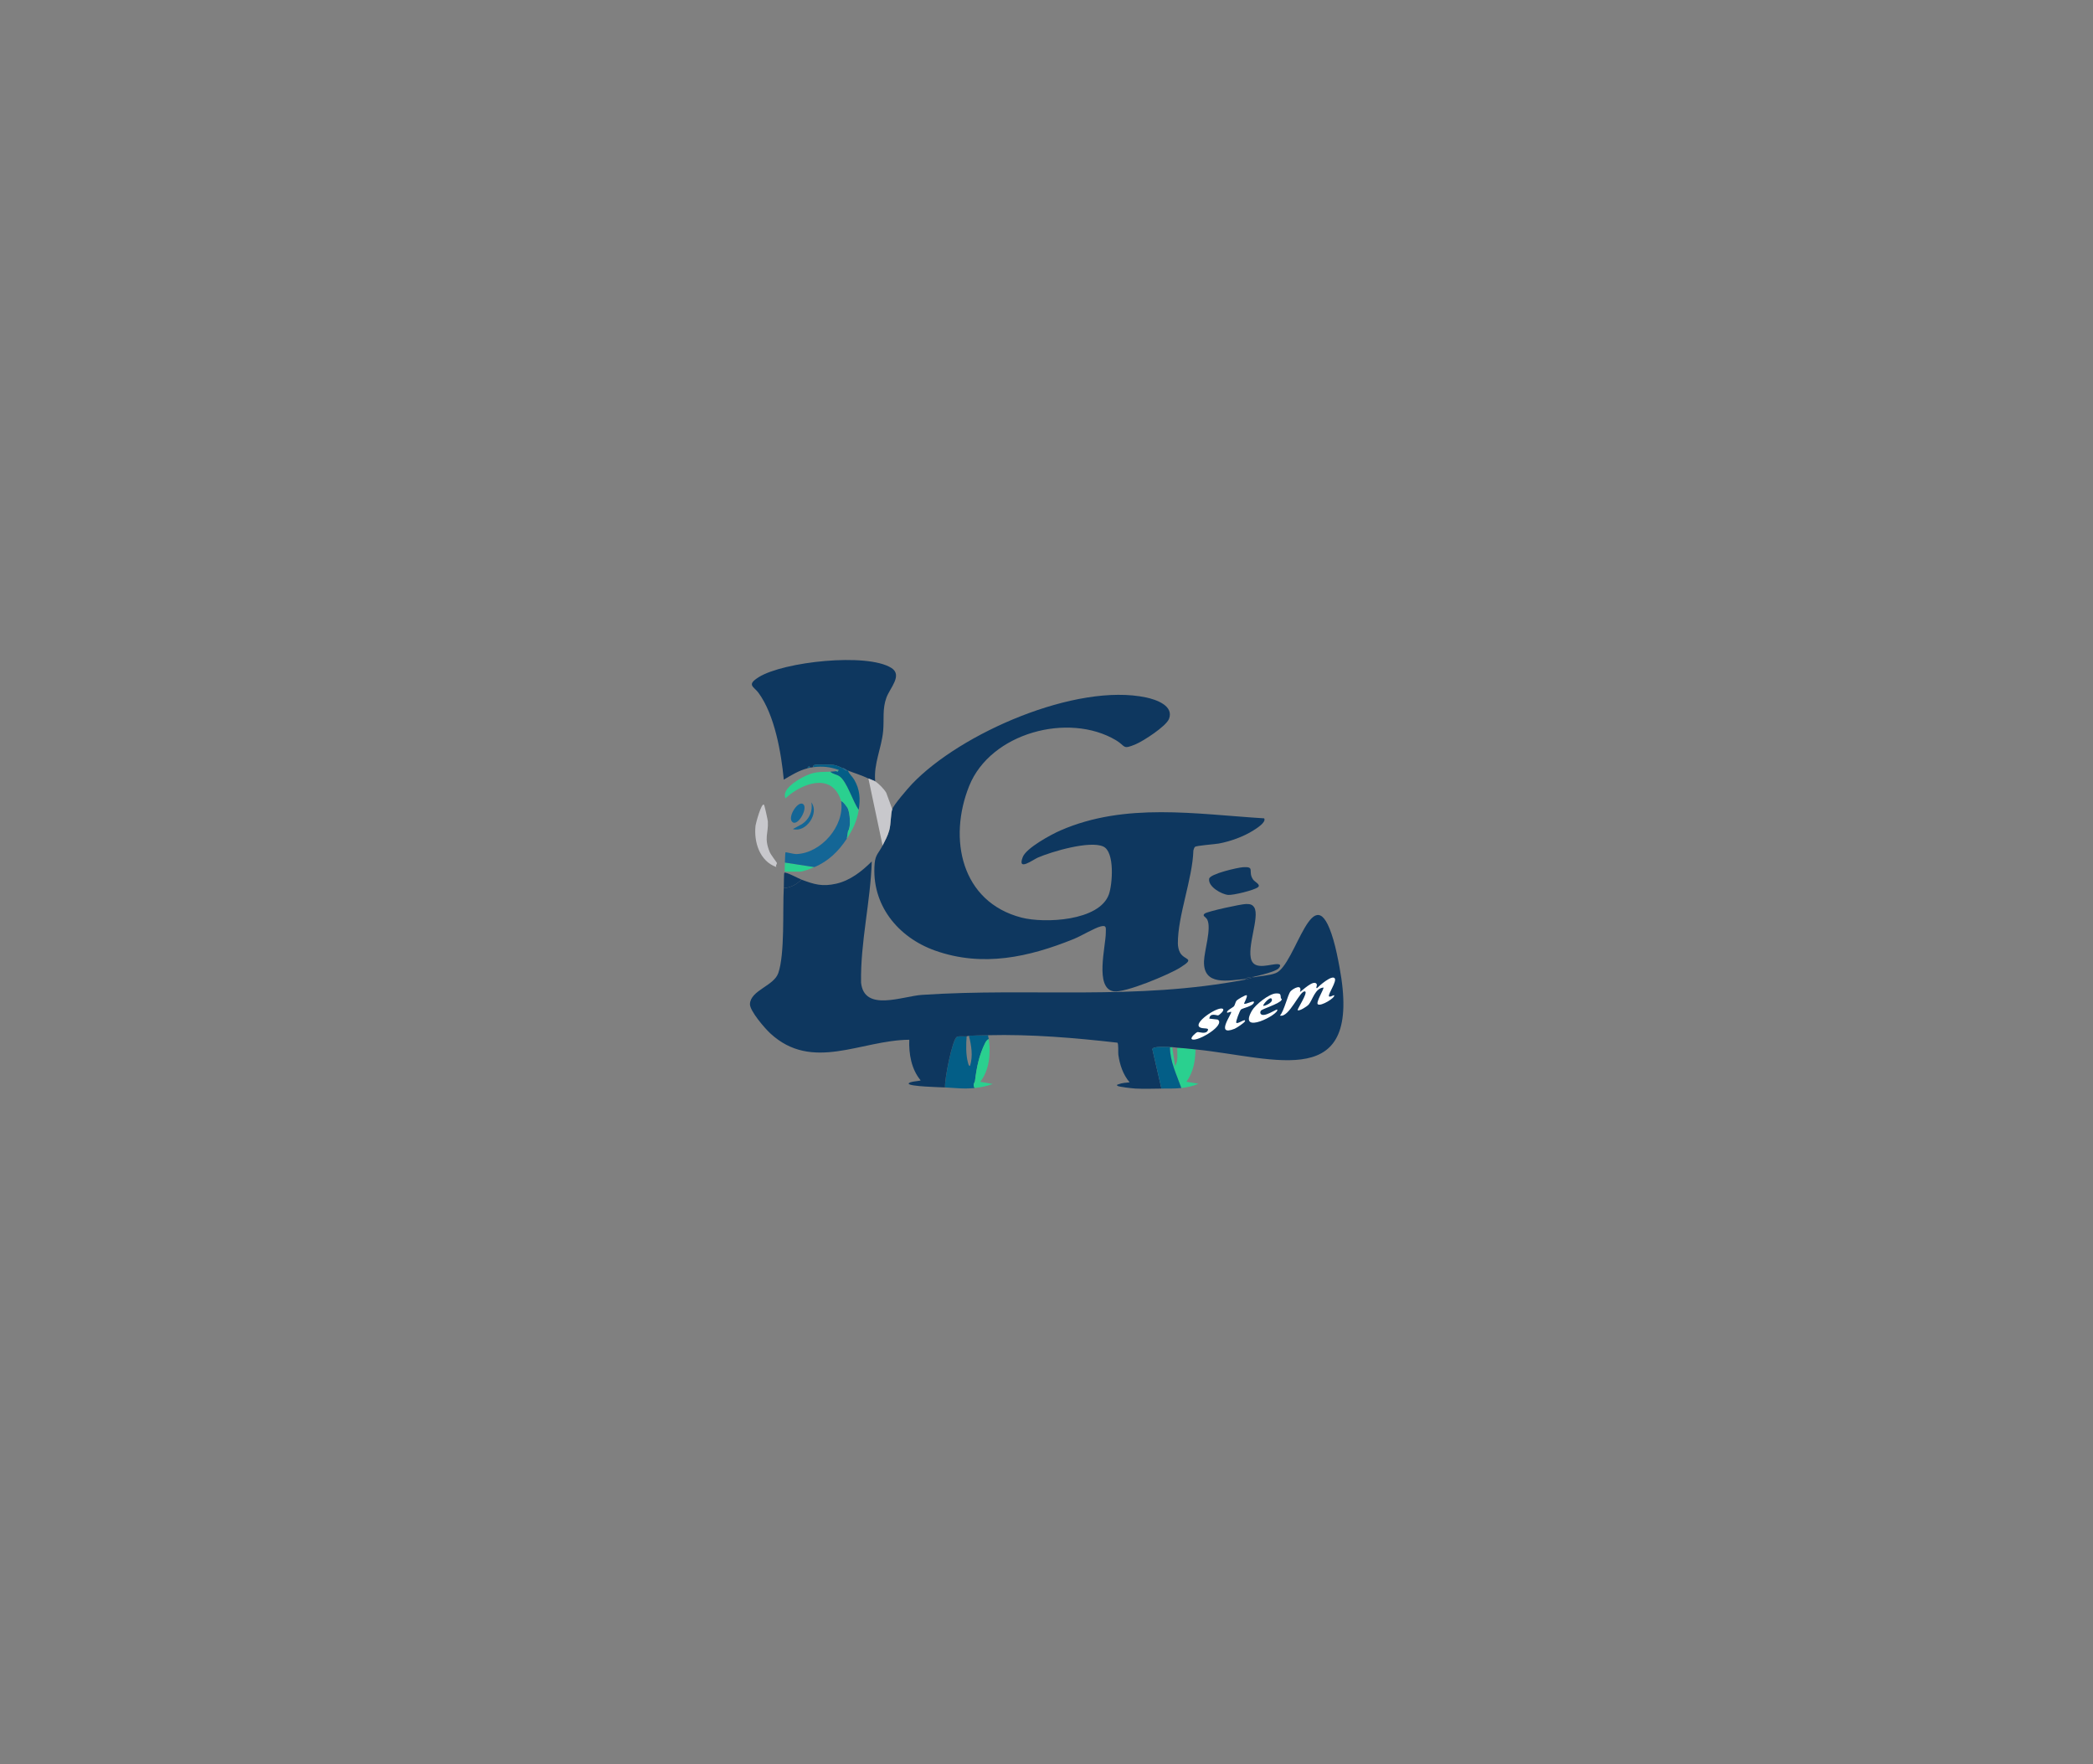 <?xml version="1.0" encoding="UTF-8"?>
<svg id="_レイヤー_3" data-name="レイヤー 3" xmlns="http://www.w3.org/2000/svg" width="3562.38" height="3002.94" viewBox="0 0 3562.38 3002.94">
  <rect x="0" y="0" width="3562.38" height="3002.94" fill="#808080" stroke="none"/>
  <path d="M1682,1761.93c-.43,2.37.64,4.53.97,6.77-2.4.27-5.06,4.23-6,6.08-10.4,20.57-14.78,42.15-17.46,64.7-.44,3.7-4.55,5.64-.7,12.34-18.67,1.92-32.39-.11-50.26-.97-1.39-12.29,12.14-81.44,20.07-86.03,3.28-1.9,12.44-.64,16.66-.96-1.11,13.57-1.47,31.58,2.22,44.66.4,1.42,1.24,6.24,3.57,5.6,5.24-16.79,2.28-34.63-1.92-51.23,10.72-.69,22.08-.7,32.86-.97Z" fill="#035e87"/>
  <path d="M1995.17,1782.23l4.85,31.89c6.18-8.6,3.08-21.12,3.85-30.93,10.32.61,20.65,1.84,30.93,2.9-.36,19.99-3.66,38.65-15.46,55.09l20.29,3.38c-8.77,4.1-19.43,6.19-28.99,7.25-7.92-22.63-19.29-44.99-19.33-69.59,1.29.03,2.58-.05,3.87,0Z" fill="#2ad08f"/>
  <g>
    <path d="M2119.86,1667.21c5.25-1.01,12.32-3.4,14.5-3.87,11.49-2.46,25.93-2.81,36.93-7.05,34.77-13.39,63.96-172.96,98.11-56.95,4.39,14.9,7.59,31.28,10.45,46.58,40.02,213.94-107.3,154.39-245.05,140.18-10.28-1.06-20.61-2.29-30.93-2.9-2.96-.18-5.78-.86-8.7-.97-1.29-.05-2.58.03-3.87,0-5.73-.14-28.72-2.06-29.96,3.45l15.46,67.12c-13.77.24-30.38.62-43.96-.02-4.29-.2-29.06-2.81-30.98-4.79-2-2.07,1.04-2.09,2.24-2.61,5.04-2.19,13.03-2.71,18.57-3.22-11.3-13.26-16.76-29.88-19.2-47-.53-3.7.68-19.36-1.74-20.5-72.84-8.27-146.23-14.51-219.74-12.72-10.78.26-22.14.27-32.86.97-1.63.11-3.03.9-3.87.97-4.23.32-13.39-.93-16.66.96-7.92,4.59-21.45,73.74-20.07,86.03-6.67-.32-60.88-1.61-61.86-6.3-.82-3.94,19.91-4.57,20.3-5.79-15.83-19.04-20.26-44.92-19.34-69.1-82.66.62-165.15,55.41-236.83-11.1-8.9-8.26-34.94-38.2-34.34-49.84,1.2-23.3,40.54-30.61,48.16-52.35,11.38-32.49,7.37-106.99,9.39-144.78,11.71-.75,21.88-6.16,29.96-14.5,22.07,8.21,35.68,12.38,59.58,6.9,23.6-5.41,43.53-21.14,60.26-37.83-2.19,69.08-19.45,137.15-18.23,206.24,5.18,50.53,70.54,23.09,103.75,20.88,186.37-12.41,362.93,9.99,550.51-26.06Z" fill="#0e375f"/>
    <path d="M2271.77,1665.16c-4.69-6.45-26.46,12.67-30.29,16.81-2.99-1.03,1.82-4.87-1.04-7.91-5.65-5.99-23.09,11.2-27.87,14.45,4.66-15-11.76-6.02-15.94-1.31-4.79,5.4-10.96,33.78-18.11,41.32,15.75,4.59,34.43-44.71,42.93-40.96,4.89,2.16-13.89,30.38-12.73,31.65,2.39,2.61,16.5-6.74,18.51-9.13,7.16-8.51,10.85-28.16,25.6-29.26-.43,4.52-13.39,25.52-9.84,28.44,5.19,4.26,30.37-11.53,27.82-15.28-.56-.82-8.15,4.31-8.92,1.43-1.13-4.23,13.61-25.12,9.9-30.23Z" fill="#fff"/>
    <path d="M2180.14,1699.22c-.76-6.92-.04-8.66-8.61-8.35-11.51.41-34.92,19.32-40.59,29.12-25.35,43.79,48.19,5.69,42.85-1.71-.88-1.22-23.29,14.6-28.12,7.2-1.06-1.62-.59-3.64.33-5.17,1.84-3.08,32.4-12.11,35.29-18.42,1.11-2.43-1.11-2.27-1.15-2.66Z" fill="#fff"/>
    <path d="M2122,1694.09c-1.25-1.77-15.77,7.2-17.07,8.74-2.68,3.2-2.48,7.15-4.96,10.2-1.22,1.5-13.62,7.59-11.34,10.43.69.85,6.23-2.04,6.92-1.17,1.94,2.44-28.38,42.48,5.9,28.66,3-1.21,17.07-10.36,17.64-12.97,1.19-5.39-12.72,5.75-14.87,2.76-1.33-1.84,5.9-20.55,7.86-22.43,2.74-2.63,21.37-5.53,22.27-12.66.5-3.98-14.88,4.81-16.82,2.5-.48-.57,6.15-11.68,4.46-14.08Z" fill="#fff"/>
    <path d="M2058.32,1733.75c1.14-10.77,12.64-5.06,15.17-5.57,1.44-.29,11.17-8.17,8.08-10.87-6.61-5.78-46.38,20.05-41.15,29.43,3.25,5.83,17.41,1.41,15.59,6.52-2.93,8.26-15.71,2.52-18.23,3.44-2.1.76-11.68,9.06-9.52,11.66,5.63,6.81,52.61-19.35,46.3-31.17-.3-.57-1.85-1.86-2.29-1.91l-13.93-1.54Z" fill="#fff"/>
    <path d="M1489.65,1329.87c-2.56-1.64-8.55-3.36-11.6-4.83-11.51-5.55-23.06-8.85-34.8-13.53-.61-.24-1.25-.68-1.93-.97-.27-.11-.7.12-.97,0-1.1-.5-3.08-3.39-5.8-2.9-3.59-1.87-11.38-5.29-15.93-5.82-4.92-.57-27.78-.87-31.91.02-2.47.53-2.55,1.66-2.42,3.87-2.04.25-3.8.57-5.8.97.68-3.51-3.93-2.43-3.87.97-14.75,3.68-27.7,11.7-40.59,19.33-4.35-45.77-15.41-110.11-43.08-147.82-7.97-10.87-20.95-13.22.53-26.66,41.92-26.21,183.78-41.8,225.52-15.74,19.77,12.35-2.12,34-8.18,50.39-7.29,19.72-3.77,36.9-5.66,57.17-2.75,29.46-16.41,55.64-13.51,85.57Z" fill="#0e375f"/>
    <path d="M1991.31,1782.23c.04,24.61,11.41,46.97,19.33,69.59-11.57,1.28-22.3.77-33.83.97l-15.46-67.12c1.23-5.51,24.23-3.59,29.96-3.45Z" fill="#035e87"/>
    <path d="M1300.19,1369.5c1.21.83,6.65,26.83,6.75,28.6,1.12,20.5-6.91,27.56,3.07,51.96,2.11,5.16,12.1,17.61,12.33,18.71.41,1.97-2.87,4.08-.88,7.03-28.62-10.19-38.62-42.61-35.49-70.76.38-3.38,9.79-38.56,14.22-35.55Z" fill="#c8c8cc"/>
    <path d="M1682.97,1768.7c3.59,24.28.88,52.66-14.5,72.48l21.26,3.86c-10.07,3.46-20.29,5.69-30.92,6.78-3.84-6.7.26-8.64.7-12.34,2.69-22.56,7.06-44.14,17.46-64.7.94-1.85,3.6-5.81,6-6.08Z" fill="#2ad08f"/>
    <path d="M1348.78,1399.19c-8.98-7.4,7.86-34.94,17.1-31.15,11.25,4.61-7.28,39.24-17.1,31.15Z" fill="#146696"/>
    <path d="M1335.96,1468.09l50.26,7.73c-5.64,2.35-19.07,7.73-24.65,7.73h-25.61c-.77,0-.03-13.91,0-15.47Z" fill="#2ad08f"/>
    <path d="M1363.99,1497.09c-8.08,8.33-18.26,13.75-29.96,14.5.22-4.17.06-25.16.97-26.1,2.13-2.2,25.07,10.14,29,11.6Z" fill="#0e375f"/>
    <path d="M1374.63,1307.64c-.07-3.4,4.55-4.48,3.87-.97-1.2.24-2.64.66-3.87.97Z" fill="#035e87"/>
    <g>
      <path d="M1518.65,1377.23c2.29-7.2,26.87-35.72,33.34-42.54,82.25-86.7,279.77-172.93,398.9-147.57,16.16,3.44,47.43,13.8,38.87,36.32-4.84,12.73-43.5,37.64-56.42,43.14-23.4,9.96-16.82,3.48-33.94-6.7-80.63-47.94-213.39-12.67-249.76,77.74-36.09,89.7-13.93,197.44,88.99,224.15,38.88,10.09,132.5,6.09,148.76-39.56,6.1-17.13,10.23-72.21-9.48-81.35-22.93-10.62-87.55,8.51-111.18,18.67-8.84,3.8-35.77,24.48-25.94-.81,6.05-15.55,48.45-38.42,64.01-45.21,110.59-48.26,230.65-27.83,346.82-20.67,4.27,6.66-13.82,17.7-18.3,20.55-16.73,10.63-39.38,18.75-58.86,22.34-7.21,1.33-38.33,3.39-40.64,5.76-1.44,1.48-2.06,4.13-2.62,6.08-1.58,48.82-26.73,111.16-26.42,158.26.03,4.91,1.31,11.37,3.73,15.67,7.73,13.69,27.22,8.46-.12,25.58-18.47,11.56-93.63,43.29-112.99,40.18-32.64-5.25-13.24-76.99-13.28-99.75-.01-8.43,1.73-13.32-8.76-10.69-10.51,2.63-33.19,16.28-45.44,21.25-76.58,31.06-155.39,48.57-236.31,19.87-63.58-22.55-108.93-78.29-102.91-148.36,1.3-15.13,7.13-17.86,13.51-30.47,4.37-8.64,8.74-16.4,11.32-25.89,3.19-11.73,2.25-27.01,5.11-35.97Z" fill="#0e375f"/>
      <path d="M1431.65,1363.7c2.66-.62,10.52,10.36,11.38,12.3,3.5,7.94,5.74,31.16.38,38.56l-2.09,12.93c-13.87,21.16-31.45,38.48-55.1,48.33l-50.26-7.73c.04-2.34.42-16.72.97-17.39.6-.74,13.77,3.13,18.89,2.93,41.89-1.61,82.1-48.12,75.83-89.93Z" fill="#146696"/>
      <path d="M2114.84,1476.11c22.75-1.67,8.09,6.82,18.06,21,2.89,4.1,13.68,8.57,8.16,12.96-6.38,5.07-42.06,13.85-50.65,13.1-11.38-.99-34.55-14.1-32.4-27.47,1.35-8.42,48.33-18.96,56.84-19.58Z" fill="#0e375f"/>
      <path d="M1349.5,1411.05l15.37-8.3c12.39-8.16,19.07-22.34,16.03-37.1,14.23,18.35-9.17,52.37-31.4,45.39Z" fill="#146696"/>
      <g>
        <path d="M1413.29,1313.44c4.22,4.27,10.3,4.07,15.77,7.91,12.64,8.88,22.71,43.48,32.56,56.85-2.87,18.82-10.03,33.63-20.3,49.3l2.09-12.93c5.36-7.4,3.12-30.62-.38-38.56-.86-1.94-8.72-12.92-11.38-12.3-.48-3.19-4.17-10.87-5.99-13.82-20.73-33.5-66.83-12.06-88.72,8.98-6.76-14.69,17.78-29.78,28.71-35.56,19.37-10.24,27.05-9.15,47.64-9.87Z" fill="#2ad08f"/>
        <path d="M1489.65,1329.87c6.18,3.95,15.05,13.04,18.77,19.41l10.23,27.95c-2.86,8.96-1.92,24.24-5.11,35.97-2.58,9.5-6.95,17.25-11.32,25.89l-24.16-114.06c3.05,1.47,9.04,3.19,11.6,4.83Z" fill="#c8c8cc"/>
        <path d="M1434.55,1307.64c1.53.8,3.77,3.62,5.8,3.87.57.07,1.1-.32.97-.97.68.29,1.32.72,1.93.97,1.95,5.93,7.45,9.96,10.8,15.79,9.63,16.77,10.41,32.26,7.57,50.91-9.85-13.37-19.92-47.97-32.56-56.85-5.47-3.84-11.55-3.64-15.77-7.91,3.41-.12,7.21-.63,10.63-.97.3-.03,1.05,1.05,1.77.75.36-.15,0-1.55.16-1.72.31-.33,2.3.81,1.93-.95-14.74-5.46-27.87-6.75-43.49-4.85-.13-2.21-.05-3.34,2.42-3.87,4.14-.89,26.99-.59,31.91-.02,4.55.53,12.34,3.94,15.93,5.82Z" fill="#035e87"/>
        <path d="M1425.86,1311.5c-.16.17.2,1.57-.16,1.72-.72.3-1.48-.78-1.77-.75l-1.93-.95h3.86Z" fill="#2ad08f"/>
        <path d="M1440.35,1310.54v.97c-2.03-.24-4.27-3.07-5.8-3.87,2.72-.49,4.7,2.4,5.8,2.9Z" fill="#146696"/>
      </g>
      <path d="M2164.17,1699.71c4.62,6.34-12.89,13.41-13.96,12.07-1.24-1.56,11.17-15.91,13.96-12.07Z" fill="#0e375f"/>
    </g>
    <g>
      <path d="M2134.36,1662.37c-3.92.87-13.56.7-14.5,3.87-28.98,2.34-72.11,12.67-70.59-30.48.63-17.79,12.87-55.39,5.65-70.34-2.49-5.16-9.64-6.46-4.38-10.55,4.92-3.82,61.76-16.05,69.84-16.19,5.99-.1,10.96.16,14.42,5.83,9.67,15.86-13.18,67.87-4.77,89.83,6.81,17.78,34.33,5.46,45.48,6.74,5.61.64,3.02,4.73.47,7.33-5.29,5.37-33.16,12.1-41.61,13.97Z" fill="#0e375f"/>
      <path d="M2134.36,1662.37v.97c-2.18.47-9.25,2.86-14.5,3.87v-.97c.94-3.16,10.58-3,14.5-3.87Z" fill="#0e375f"/>
    </g>
  </g>
</svg>